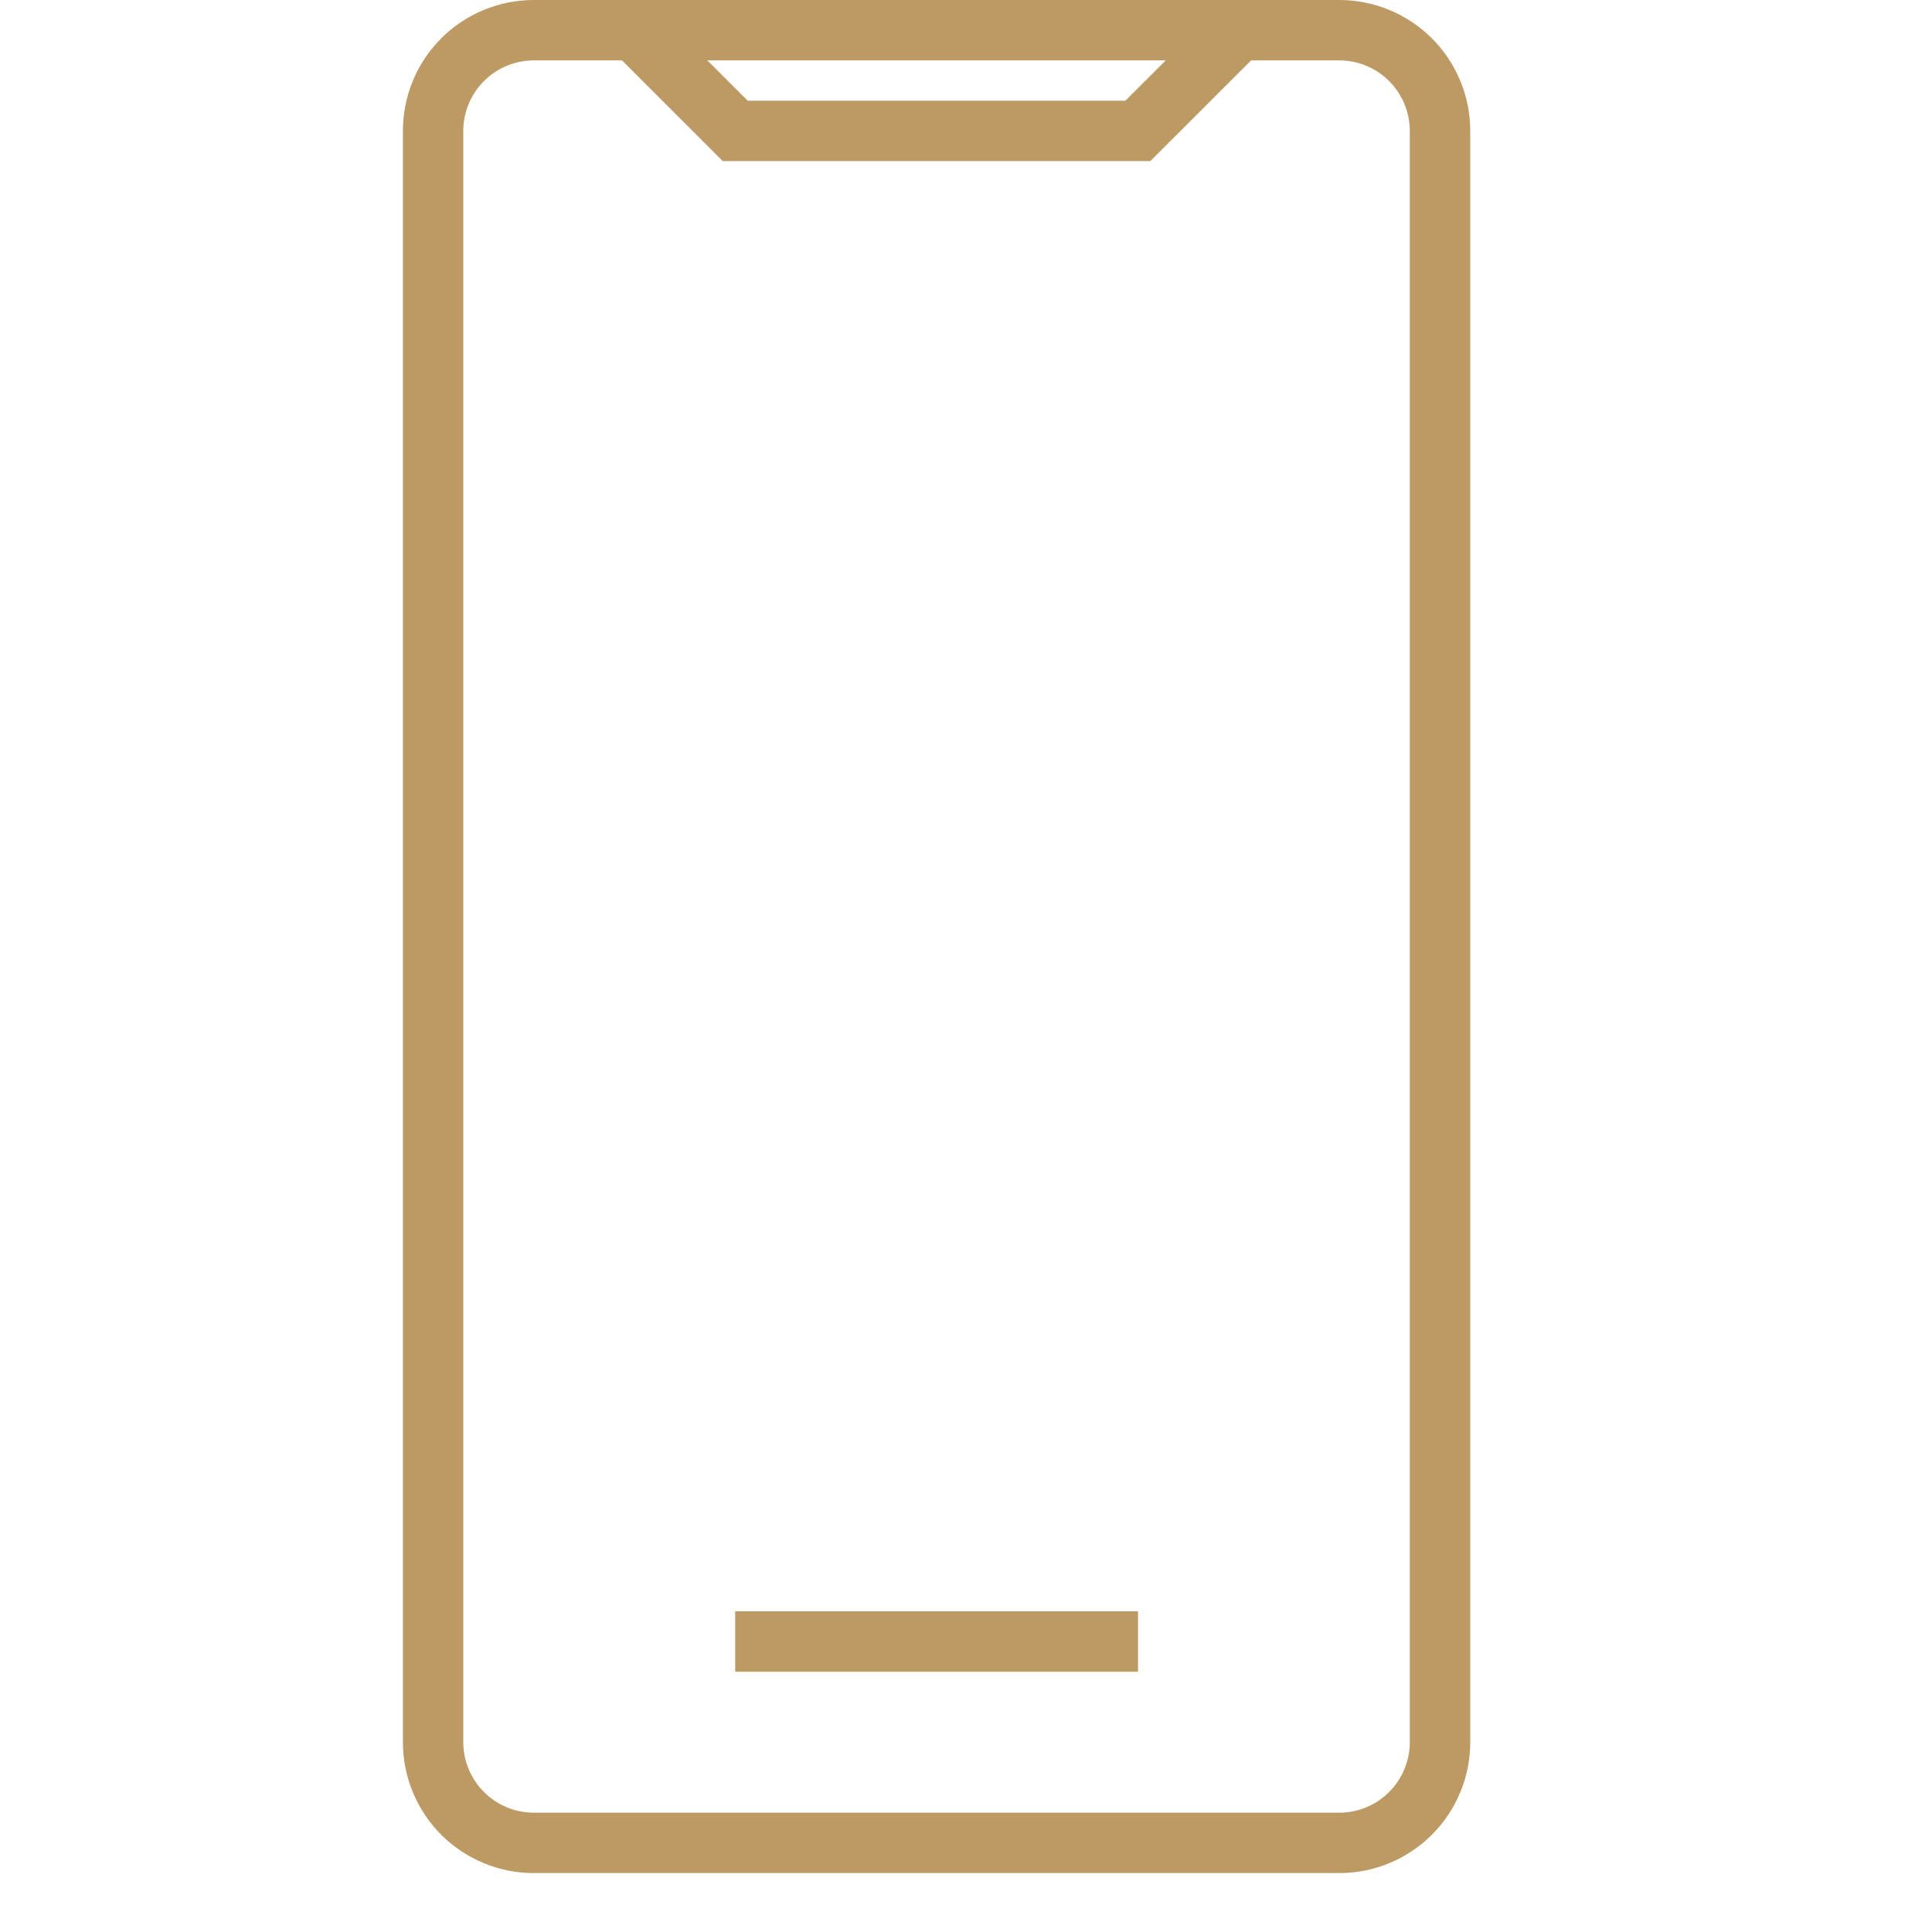 <svg width="24" height="24" viewBox="0 0 24 24" fill="none" xmlns="http://www.w3.org/2000/svg">
<g clip-path="url(#clip0_43_216)">
<path d="M16.639 23.268H6.63C6.198 23.268 5.785 23.096 5.48 22.791C5.176 22.486 5.005 22.072 5.005 21.641V1.627C5.005 1.196 5.176 0.782 5.48 0.477C5.785 0.172 6.198 0.001 6.63 0L16.639 0C17.07 0.001 17.483 0.172 17.788 0.477C18.093 0.782 18.264 1.196 18.264 1.627V21.641C18.264 22.072 18.093 22.486 17.788 22.791C17.483 23.096 17.07 23.268 16.639 23.268ZM6.63 0.75C6.397 0.751 6.175 0.843 6.011 1.008C5.847 1.172 5.755 1.395 5.755 1.627V21.641C5.755 21.873 5.847 22.096 6.011 22.26C6.175 22.425 6.397 22.517 6.63 22.518H16.639C16.871 22.517 17.093 22.425 17.257 22.26C17.421 22.096 17.513 21.873 17.513 21.641V1.627C17.513 1.395 17.421 1.172 17.257 1.008C17.093 0.843 16.871 0.751 16.639 0.75H6.63Z" fill="#BD9964"/>
<path d="M14.29 2.001H8.978L7.616 0.64L8.146 0.11L9.288 1.251H13.98L15.122 0.11L15.652 0.64L14.29 2.001Z" fill="#BD9964"/>
<path d="M14.137 20.016H9.133V20.767H14.137V20.016Z" fill="#BD9964"/>
</g>
<defs>
<clipPath id="clip0_43_216">
<rect width="23.268" height="23.268" fill="white"/>
</clipPath>
</defs>
</svg>
